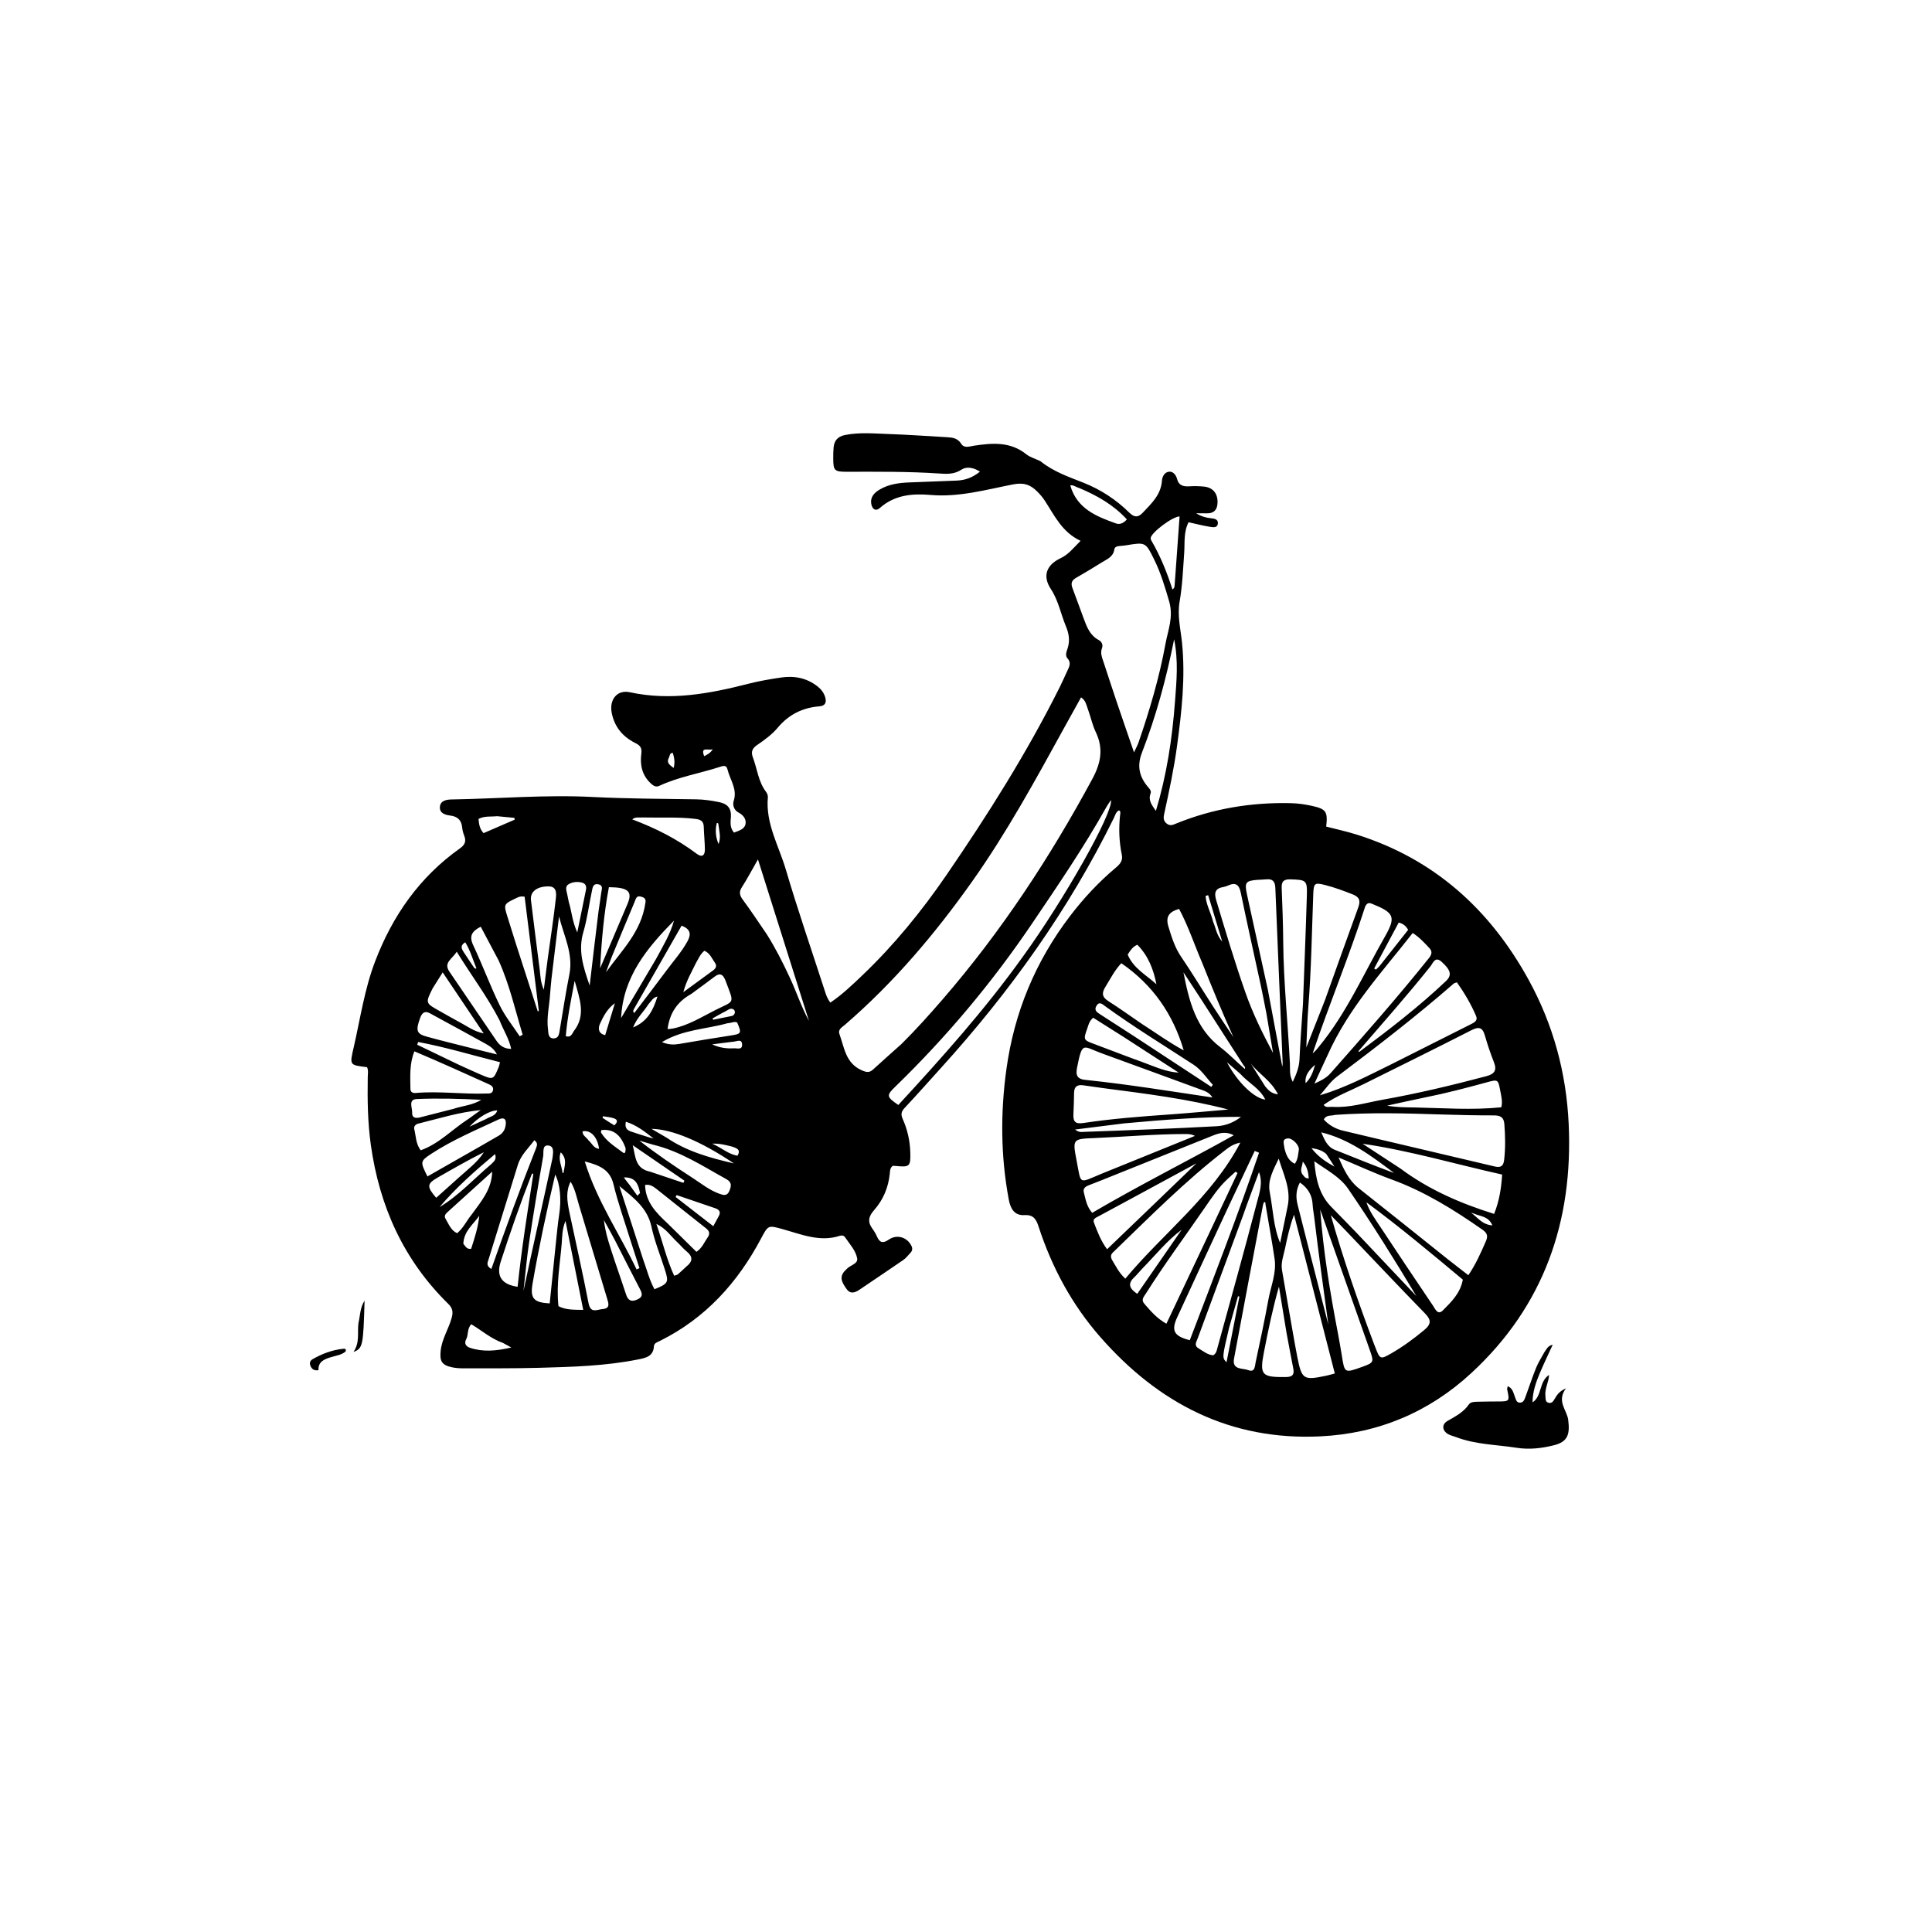 <svg version="1.1" id="Layer_1" xmlns="http://www.w3.org/2000/svg" xmlns:xlink="http://www.w3.org/1999/xlink" x="0px" y="0px"
	 width="100%" viewBox="0 0 1024 1024" enable-background="new 0 0 1024 1024" xml:space="preserve">
<path fill="#000000" opacity="1" stroke="none" 
	d="
M551.42,244.416 
	C558.435,250.079 566.494,252.754 574.378,255.897 
	C583.433,259.506 591.543,264.806 598.502,271.662 
	C601.068,274.19 603.11,274.46 605.604,271.829 
	C610.281,266.895 615.331,262.268 615.857,254.772 
	C616.009,252.607 617.209,250.291 619.578,250.01 
	C621.782,249.748 623.325,251.827 623.802,253.679 
	C624.797,257.546 627.336,257.944 630.614,257.75 
	C633.101,257.602 635.625,257.653 638.105,257.898 
	C642.698,258.351 645.291,261.338 645.325,265.89 
	C645.354,269.904 643.671,272.232 639.361,272.08 
	C637.769,272.023 636.174,272.071 633.988,272.071 
	C636.749,273.728 639.224,274.439 641.877,274.683 
	C643.592,274.84 645.623,275.205 645.502,277.289 
	C645.345,279.99 642.85,279.474 641.212,279.21 
	C637.475,278.607 633.796,277.643 629.958,276.796 
	C627.259,282.034 628.037,287.71 627.652,293.063 
	C627.029,301.695 626.703,310.366 625.219,318.884 
	C623.924,326.319 625.762,333.443 626.493,340.653 
	C628.358,359.06 626.308,377.23 623.853,395.394 
	C622.226,407.435 619.673,419.312 617.089,431.175 
	C616.632,433.271 616.447,434.971 618.383,436.522 
	C620.244,438.012 621.841,437.117 623.501,436.444 
	C642.917,428.575 663.118,425.215 684.026,425.69 
	C687.891,425.778 691.669,426.308 695.396,427.138 
	C702.91,428.811 703.793,430.163 702.91,438.106 
	C708.263,439.497 713.753,440.673 719.085,442.35 
	C760.212,455.283 789.769,482.083 810.234,519.373 
	C823.244,543.077 830.178,568.606 831.433,595.674 
	C833.833,647.403 818.284,692.244 779.791,727.79 
	C757.374,748.49 730.478,759.804 699.875,761.297 
	C652.078,763.628 614.034,743.863 583.155,708.623 
	C568.129,691.476 557.519,671.741 550.468,650.11 
	C549.197,646.209 547.743,643.756 542.978,644.037 
	C537.621,644.354 535.556,640.533 534.676,635.824 
	C530.386,612.875 530.218,589.94 533.407,566.775 
	C537.552,536.667 548.728,509.713 567.076,485.605 
	C574.27,476.152 582.32,467.515 591.417,459.878 
	C593.588,458.056 595.239,456.181 594.595,453.1 
	C593.117,446.032 592.894,438.91 593.695,431.74 
	C593.779,430.99 594.104,430.084 593.097,429.492 
	C591.471,430.3 591.111,432.039 590.416,433.452 
	C566.497,482.133 535.247,525.742 498.911,565.837 
	C492.424,572.996 486.031,580.243 479.422,587.287 
	C477.646,589.18 477.395,590.699 478.429,593.015 
	C480.961,598.688 482.312,604.646 482.48,610.918 
	C482.672,618.101 482.161,618.731 475.03,618.002 
	C474.379,617.936 473.722,617.929 473.199,617.902 
	C471.646,619.046 471.748,620.681 471.602,622.105 
	C470.847,629.478 468.057,636.03 463.197,641.51 
	C460.288,644.789 459.779,647.693 462.383,651.22 
	C463.367,652.552 464.217,654.024 464.886,655.54 
	C466.343,658.841 468.138,659.034 471.065,657.02 
	C475.379,654.051 480.775,655.71 483.063,660.295 
	C483.744,661.659 483.616,662.887 482.6,663.975 
	C481.353,665.31 480.207,666.825 478.729,667.846 
	C471.056,673.15 463.279,678.305 455.563,683.549 
	C453.091,685.229 450.64,686.033 448.632,683.103 
	C446.648,680.208 444.482,677.171 447.672,673.683 
	C448.009,673.316 448.42,673.013 448.74,672.634 
	C450.509,670.54 454.885,669.957 454.305,666.881 
	C453.517,662.696 450.286,659.323 447.872,655.744 
	C447.261,654.839 446.195,654.655 445.165,654.992 
	C434.55,658.461 424.807,654.243 414.926,651.502 
	C407.107,649.333 407.185,649.251 403.342,656.499 
	C390.927,679.915 373.845,698.734 349.815,710.69 
	C348.501,711.343 346.695,711.813 346.597,713.531 
	C346.291,718.879 342.385,719.698 338.334,720.511 
	C320.943,724.001 303.287,724.487 285.653,724.968 
	C272.331,725.331 258.994,725.207 245.664,725.242 
	C243.678,725.247 241.65,725.127 239.713,724.724 
	C234.177,723.575 232.973,721.521 233.562,715.914 
	C234.222,709.643 237.772,704.401 239.403,698.47 
	C240.261,695.348 239.915,693.353 237.531,691.014 
	C213.909,667.832 201.119,639.374 196.55,606.834 
	C194.873,594.89 194.722,582.946 194.918,570.953 
	C194.947,569.153 195.34,567.314 194.544,565.629 
	C185.061,564.493 185.308,564.55 187.488,555.029 
	C190.975,539.797 193.196,524.283 198.819,509.557 
	C208.088,485.279 222.388,464.848 243.728,449.697 
	C246.325,447.853 247.25,445.957 246.049,442.967 
	C245.497,441.59 245.122,440.088 244.975,438.612 
	C244.584,434.697 242.543,432.723 238.624,432.258 
	C235.908,431.936 232.862,430.971 233.155,427.623 
	C233.437,424.383 236.544,423.778 239.289,423.732 
	C264.236,423.319 289.134,421.139 314.136,422.417 
	C332.427,423.351 350.767,423.37 369.088,423.662 
	C373.123,423.726 377.035,424.323 380.957,425.1 
	C385.29,425.958 387.705,428.113 387.387,432.973 
	C387.211,435.665 386.726,438.663 389.038,441.294 
	C391.47,440.338 394.53,439.561 395.105,436.899 
	C395.658,434.339 394.131,432.045 391.32,430.591 
	C389.222,429.505 388.108,426.831 388.876,424.488 
	C390.936,418.204 386.885,413.277 385.574,407.765 
	C384.939,405.092 382.833,406.055 381.082,406.615 
	C370.537,409.991 359.508,411.815 349.38,416.536 
	C347.597,417.367 346.252,416.433 344.934,415.215 
	C340.234,410.869 339.119,405.26 339.925,399.365 
	C340.372,396.101 339.009,394.963 336.566,393.733 
	C329.929,390.39 325.596,385.1 324.207,377.722 
	C322.887,370.708 327.162,365.461 333.806,366.901 
	C355.366,371.576 376.147,367.661 396.927,362.344 
	C402.555,360.904 408.324,359.932 414.078,359.085 
	C421.103,358.052 427.686,359.354 433.399,363.879 
	C435.276,365.365 436.668,367.214 437.363,369.513 
	C438.202,372.291 437.412,374.125 434.259,374.374 
	C425.354,375.076 418.041,378.739 412.253,385.651 
	C409.143,389.367 405.161,392.212 401.18,394.956 
	C398.787,396.606 397.919,398.443 399.004,401.306 
	C401.338,407.468 401.88,414.305 406.073,419.781 
	C406.646,420.529 407.065,421.687 406.981,422.602 
	C405.705,436.46 412.789,448.292 416.499,460.87 
	C422.856,482.417 430.198,503.674 437.121,525.055 
	C437.787,527.112 438.385,529.195 440.11,531.396 
	C446.289,527.238 451.643,522.103 456.982,517.013 
	C473.816,500.965 488.453,483.019 501.577,463.875 
	C523.542,431.835 544.278,399.031 561.668,364.223 
	C563.082,361.392 564.336,358.482 565.681,355.617 
	C566.741,353.362 567.932,351.29 565.708,348.825 
	C564.38,347.352 565.378,345.153 565.895,343.528 
	C567.196,339.439 566.518,335.706 564.942,331.911 
	C562.221,325.361 561.011,318.331 556.951,312.151 
	C552.405,305.231 554.676,299.371 562.137,295.861 
	C566.356,293.875 569.023,290.331 572.728,286.647 
	C562.977,282.128 558.942,273.329 553.81,265.428 
	C552.64,263.627 551.205,261.953 549.673,260.442 
	C546.146,256.963 542.786,255.605 536.998,256.732 
	C522.584,259.537 508.24,263.644 493.184,262.328 
	C483.609,261.491 474.188,262.292 466.371,269.21 
	C464.03,271.282 462.26,269.715 461.8,267.091 
	C461.153,263.395 463.453,261.121 466.297,259.44 
	C471.017,256.651 476.306,255.939 481.667,255.711 
	C490.153,255.35 498.642,255.071 507.128,254.72 
	C511.543,254.537 515.489,253.13 519.384,249.994 
	C515.937,247.651 512.142,247.238 509.658,248.891 
	C505.711,251.518 501.703,251.23 497.666,250.959 
	C481.354,249.865 465.029,250.031 448.701,250.044 
	C442.23,250.049 441.638,249.402 441.639,242.82 
	C441.639,240.988 441.656,239.149 441.807,237.325 
	C442.118,233.557 443.984,231.341 447.901,230.563 
	C455.535,229.047 463.191,229.777 470.825,230.036 
	C481.137,230.385 491.435,231.131 501.738,231.713 
	C504.762,231.884 507.536,232.146 509.479,235.235 
	C511.064,237.755 513.861,236.596 516.307,236.223 
	C525.988,234.75 535.518,234.004 543.943,240.766 
	C545.958,242.383 548.692,243.104 551.42,244.416 
M477.821,553.323 
	C485.396,545.816 492.511,537.884 499.489,529.826 
	C530.593,493.909 556.509,454.484 579.03,412.723 
	C583.42,404.584 584.986,396.793 580.822,388.116 
	C578.894,384.098 578.021,379.586 576.441,375.383 
	C575.728,373.488 575.418,371.217 572.979,369.614 
	C569.967,375.043 567.07,380.23 564.206,385.435 
	C548.873,413.298 533.657,441.235 515.231,467.241 
	C495.528,495.049 473.639,520.926 447.733,543.236 
	C446.31,544.462 444.033,545.596 444.916,548.038 
	C447.51,555.21 448.156,563.47 456.692,567.248 
	C459.239,568.375 460.764,568.689 462.805,566.808 
	C467.579,562.409 472.47,558.137 477.821,553.323 
M619.685,318.772 
	C617.496,311.257 615.278,303.761 611.8,296.696 
	C607.183,287.318 607.233,287.301 596.794,289.031 
	C595.647,289.221 594.478,289.286 593.318,289.395 
	C592.085,289.511 590.804,289.877 590.62,291.193 
	C590.064,295.159 586.752,296.368 583.981,298.087 
	C579.452,300.896 574.896,303.667 570.268,306.309 
	C567.928,307.644 567.51,309.301 568.43,311.706 
	C570.451,316.992 572.337,322.33 574.306,327.636 
	C575.993,332.18 577.639,336.725 582.346,339.23 
	C583.959,340.089 584.73,341.8 584.083,343.517 
	C583.092,346.147 584.073,348.399 584.852,350.753 
	C587.202,357.86 589.501,364.984 591.896,372.076 
	C594.792,380.65 597.765,389.198 601.048,398.758 
	C602.192,396.291 602.937,394.996 603.415,393.609 
	C609.333,376.444 614.484,359.054 617.744,341.176 
	C619.039,334.07 622.077,327.062 619.685,318.772 
M707.526,590.918 
	C705.608,591.594 703.061,590.65 701.634,593.363 
	C704.369,596.372 707.873,598.329 711.676,599.24 
	C738.541,605.675 765.461,611.881 792.335,618.278 
	C795.78,619.097 796.897,617.673 797.24,614.663 
	C797.959,608.352 797.836,602.047 797.329,595.726 
	C797.039,592.114 795.204,591.18 791.726,591.183 
	C782.408,591.193 773.088,590.991 763.765,590.69 
	C745.305,590.092 726.821,589.541 707.526,590.918 
M767.195,667.288 
	C770.713,670.028 774.231,672.767 778.255,675.901 
	C782.282,669.951 784.913,663.918 787.555,657.866 
	C788.765,655.095 788.286,653.542 785.687,651.727 
	C770.637,641.223 755.176,631.588 737.801,625.232 
	C728.2,621.72 718.89,617.414 709.449,613.465 
	C712.224,619.777 714.886,625.628 720.156,629.788 
	C735.71,642.064 751.166,654.466 767.195,667.288 
M701.54,585.611 
	C702.767,587.308 704.58,586.549 706.149,586.652 
	C715.267,587.25 723.917,584.463 732.736,582.892 
	C751.253,579.593 769.527,575.239 787.705,570.426 
	C792.029,569.281 793.555,567.382 791.808,562.978 
	C789.97,558.349 788.382,553.601 787.008,548.812 
	C785.73,544.36 783.721,544.074 779.759,546.097 
	C760.786,555.785 741.672,565.198 722.597,574.686 
	C715.619,578.157 708.257,580.851 701.54,585.611 
M728.241,712.323 
	C728.486,712.943 728.736,713.56 728.974,714.182 
	C731.388,720.49 731.642,720.625 737.301,717.383 
	C743.526,713.816 749.262,709.601 754.804,705.003 
	C758.85,701.647 758.536,699.48 755.111,695.965 
	C741.048,681.533 727.225,666.868 713.307,652.295 
	C710.67,649.535 708.004,646.804 705.351,644.059 
	C711.92,667.171 719.655,689.488 728.241,712.323 
M737.59,564.007 
	C751.554,556.981 765.521,549.964 779.477,542.921 
	C781.271,542.016 783.438,541.018 782.355,538.485 
	C779.624,532.099 776.098,526.162 772.179,520.654 
	C771.194,521.009 770.815,521.043 770.584,521.245 
	C750.649,538.646 729.721,554.793 708.578,570.684 
	C705.076,573.315 702.538,577.228 699.555,580.549 
	C712.974,576.535 724.867,570.258 737.59,564.007 
M542.295,506.83 
	C563.994,476.882 589.996,430.894 588.853,424.048 
	C587.99,425.338 587.188,426.378 586.554,427.511 
	C574.576,448.912 560.781,469.144 547.057,489.438 
	C525.88,520.755 501.736,549.548 474.619,575.858 
	C469.771,580.563 469.714,581.28 476.132,585.659 
	C499.18,560.615 521.977,535.249 542.295,506.83 
M702.331,529.893 
	C708.163,513.601 713.925,497.283 719.88,481.036 
	C721.163,477.535 720.688,475.523 717.02,474.068 
	C712.216,472.161 707.393,470.381 702.388,469.096 
	C696.688,467.634 696.277,468.074 696.049,474.113 
	C695.297,494.059 695.016,514.024 693.424,533.936 
	C692.897,540.54 692.752,547.174 692.364,555.215 
	C695.95,546.084 698.99,538.345 702.331,529.893 
M685.258,706.396 
	C686.029,710.646 686.742,714.908 687.584,719.144 
	C689.971,731.166 690.825,731.709 702.952,729.152 
	C704.227,728.883 705.478,728.499 707.475,727.976 
	C700.233,699.774 693.048,671.797 685.863,643.82 
	C683.599,649.885 682.316,655.871 681.061,661.862 
	C680.281,665.586 678.814,669.253 679.475,673.14 
	C681.312,683.95 683.257,694.742 685.258,706.396 
M703.697,559.132 
	C701.352,564.2 699.006,569.268 696.661,574.337 
	C699.951,572.893 703.023,571.326 705.145,568.922 
	C722.859,548.855 740.58,528.789 757.307,507.876 
	C758.698,506.136 759.416,504.46 757.658,502.577 
	C755.074,499.81 752.548,496.976 748.764,494.497 
	C732.644,515.121 714.789,534.261 703.697,559.132 
M742.173,619.28 
	C757.11,630.438 773.876,637.762 791.919,643.392 
	C794.604,636.654 795.701,630.04 796.163,622.541 
	C771.53,617.074 747.388,609.88 722.175,606.203 
	C728.638,610.433 735.1,614.663 742.173,619.28 
M690.601,532.124 
	C691.301,512.998 692.088,493.875 692.659,474.745 
	C692.905,466.528 692.374,466.337 683.993,466.078 
	C680.525,465.971 679.172,467.066 679.319,470.61 
	C679.72,480.251 680.05,489.901 680.136,499.549 
	C680.327,521.029 682.645,542.387 683.684,563.818 
	C683.825,566.721 683.255,569.964 685.212,573.385 
	C687.196,569.145 688.581,565.568 688.761,561.443 
	C689.173,551.974 689.911,542.519 690.601,532.124 
M589.292,667.582 
	C591.332,670.917 592.997,674.529 596.432,677.728 
	C616.591,653.493 642.255,634.49 657.421,605.613 
	C653.629,606.321 651.393,608.064 649.16,609.789 
	C628.178,626.002 609.544,644.794 590.542,663.181 
	C589.486,664.203 588.138,665.154 589.292,667.582 
M640.96,653.514 
	C645.943,642.923 650.927,632.332 655.911,621.741 
	C655.569,621.491 655.227,621.241 654.886,620.992 
	C653.603,622.169 652.326,623.352 651.037,624.521 
	C645.939,629.148 642.194,634.854 638.329,640.461 
	C627.952,655.512 617.049,670.203 607.292,685.678 
	C606.284,687.278 604.638,688.853 606.509,691.002 
	C609.868,694.863 613.157,698.783 618.218,701.599 
	C625.774,685.632 633.211,669.915 640.96,653.514 
M584.929,576.755 
	C581.314,576.246 577.698,575.74 574.083,575.228 
	C571.012,574.792 569.314,575.906 569.282,579.218 
	C569.245,583.04 569.098,586.862 568.931,590.681 
	C568.762,594.537 570.006,595.852 574.261,595.208 
	C589.538,592.897 604.95,591.747 620.362,590.656 
	C630.594,589.932 640.807,588.943 651.028,588.073 
	C629.52,582.414 607.647,579.745 584.929,576.755 
M670.784,638.608 
	C670.596,638.089 671.057,637.292 670.061,637.046 
	C669.859,637.49 669.566,637.905 669.48,638.36 
	C664.316,665.602 659.115,692.837 654.061,720.1 
	C652.923,726.243 658.676,725.056 661.668,726.213 
	C665.178,727.571 665.094,724.009 665.528,721.973 
	C667.883,710.932 670.257,699.889 672.284,688.785 
	C673.588,681.641 676.655,674.683 675.565,667.245 
	C674.195,657.889 672.431,648.591 670.784,638.608 
M723.628,480.343 
	C715.184,506.61 704.583,532.113 695.734,558.281 
	C697.176,557.189 698.141,555.865 699.18,554.602 
	C713.678,536.987 722.771,516.12 733.975,496.535 
	C740.038,485.939 738.92,483.785 727.357,479.096 
	C725.997,478.544 724.845,478.144 723.628,480.343 
M671.23,537.163 
	C670.253,532.27 669.339,527.363 668.286,522.486 
	C664.742,506.068 661.034,489.683 657.651,473.232 
	C656.754,468.873 654.95,467.52 650.879,469.347 
	C650.125,469.686 649.32,469.983 648.508,470.113 
	C644.121,470.813 643.397,473.07 644.636,477.198 
	C649.561,493.613 654.473,510.026 660.15,526.203 
	C664.029,537.256 669.179,547.73 674.737,558.112 
	C673.635,551.41 672.533,544.707 671.23,537.163 
M775.328,678.231 
	C758.56,664.24 741.817,650.218 724.215,637.24 
	C725.956,642.282 729.039,646.392 731.85,650.643 
	C741.016,664.508 750.251,678.329 759.559,692.099 
	C760.706,693.796 762.051,697.253 764.74,694.546 
	C769.238,690.018 773.994,685.481 775.328,678.231 
M586.588,621 
	C602.171,614.684 617.753,608.368 633.336,602.052 
	C631.434,601.062 629.795,601.061 628.157,601.062 
	C612.189,601.069 596.287,602.523 580.35,603.184 
	C568.504,603.676 568.382,603.533 570.648,615.293 
	C573.118,628.11 571.535,627.2 583.569,622.229 
	C584.337,621.912 585.113,621.613 586.588,621 
M583.941,625.525 
	C581.62,626.435 579.299,627.347 576.977,628.256 
	C575.289,628.916 573.918,629.939 574.445,631.953 
	C575.391,635.571 575.883,639.409 578.89,642.822 
	C603.549,628.337 629.041,615.588 653.938,601.71 
	C649.872,599.562 646.4,600.447 642.968,601.826 
	C623.534,609.637 604.101,617.45 583.941,625.525 
M622.8,371.487 
	C623.567,361.047 624.65,350.601 622.313,338.838 
	C618.047,360.207 612.631,379.883 605.241,398.944 
	C602.424,406.212 603.974,412.07 608.833,417.553 
	C609.66,418.487 610.255,419.413 609.791,420.676 
	C608.454,424.314 610.687,426.912 612.641,429.798 
	C618.295,411.037 621.288,391.871 622.8,371.487 
M650.165,641.576 
	C641.409,660.459 632.611,679.324 623.918,698.236 
	C620.66,705.325 622.236,708.197 630.609,710.334 
	C643.199,677.373 655.986,644.431 667.317,610.966 
	C666.557,610.65 665.797,610.334 665.037,610.018 
	C660.172,620.303 655.307,630.588 650.165,641.576 
M672.011,524.685 
	C674.523,538.064 677.034,551.443 679.653,565.395 
	C679.75,564.323 679.852,563.832 679.831,563.347 
	C678.53,532.423 677.186,501.501 675.951,470.575 
	C675.814,467.143 674.475,465.688 671.063,466.08 
	C669.577,466.251 668.068,466.209 666.574,466.325 
	C660.172,466.821 659.533,467.696 660.941,474.158 
	C664.55,490.729 668.178,507.296 672.011,524.685 
M709.109,706.561 
	C709.804,710.487 710.567,714.402 711.179,718.341 
	C712.651,727.817 712.628,727.825 721.695,724.568 
	C728.31,722.191 728.326,722.08 725.921,715.289 
	C718.987,695.707 712.087,676.112 705.177,656.521 
	C703.364,651.38 701.561,646.234 699.753,641.091 
	C701.334,662.923 704.847,684.363 709.109,706.561 
M660.664,639.07 
	C660.056,640.797 659.47,642.532 658.836,644.249 
	C650.825,665.951 642.801,687.648 634.805,709.356 
	C634.151,711.132 632.678,713.108 635.203,714.62 
	C637.729,716.132 640.061,718.121 643.036,718.334 
	C644.696,717.351 644.892,715.758 645.277,714.357 
	C652.324,688.691 659.488,663.055 666.211,637.303 
	C667.532,632.24 669.484,626.953 667.292,621.217 
	C665.18,626.926 663.068,632.636 660.664,639.07 
M604.955,542.511 
	C612.546,547.366 619.846,552.706 627.393,556.708 
	C621.778,537.65 611.105,522.053 594.322,510.525 
	C590.772,514.233 588.505,518.852 585.814,523.204 
	C583.837,526.402 584.123,528.502 587.417,530.595 
	C593.177,534.253 598.724,538.246 604.955,542.511 
M576.126,572.455 
	C598.241,574.764 620.183,578.367 642.6,581.678 
	C640.915,578.901 638.509,578.236 636.206,577.394 
	C618.882,571.061 601.576,564.679 584.233,558.397 
	C573.842,554.633 573.731,551.554 570.885,565.75 
	C570.026,570.032 570.843,572.105 576.126,572.455 
M719.041,653.46 
	C729.582,664.606 740.122,675.752 750.662,686.898 
	C739.051,667.536 727.166,648.493 714.484,629.997 
	C710.177,623.716 702.921,620.014 696.598,615.471 
	C697.368,624.566 699.061,633.06 705.656,639.722 
	C709.988,644.098 714.251,648.542 719.041,653.46 
M219.643,557.224 
	C216.997,563.658 217.439,570.429 217.53,577.148 
	C217.551,578.743 218.661,579.446 220.262,579.305 
	C232.726,578.207 245.167,580.028 257.625,579.594 
	C259.072,579.543 260.828,579.862 261.296,577.876 
	C261.745,575.975 260.258,575.2 258.895,574.581 
	C246.039,568.752 233.166,562.962 219.643,557.224 
M595.778,637.361 
	C591.232,639.805 586.674,642.226 582.149,644.707 
	C580.881,645.402 579.05,646.042 579.79,647.962 
	C581.61,652.681 583.341,657.483 586.776,662.126 
	C602.874,646.637 618.524,631.704 634.137,616.587 
	C621.57,623.401 609.004,630.214 595.778,637.361 
M406.398,495.167 
	C411.033,502.496 414.912,510.221 418.58,518.07 
	C422.137,525.684 424.73,533.7 428.778,541.139 
	C419.915,513.071 411.051,485.002 401.734,455.497 
	C398.328,461.449 395.958,465.982 393.199,470.265 
	C391.53,472.857 392.052,474.633 393.752,476.934 
	C398,482.687 401.954,488.658 406.398,495.167 
M294.677,658.287 
	C295.221,653.503 295.603,648.693 296.347,643.94 
	C297.592,635.994 296.971,627.81 294.278,622.541 
	C289.697,641.929 285.613,661.093 282.261,680.402 
	C280.9,688.242 282.946,690.372 291.355,690.835 
	C292.447,680.296 293.54,669.744 294.677,658.287 
M301.67,641.945 
	C305.128,658.187 308.778,674.393 311.941,690.692 
	C313.039,696.355 316.451,694.083 319.442,693.816 
	C323.454,693.459 322.597,690.952 321.82,688.382 
	C316.819,671.836 311.88,655.27 306.872,638.725 
	C305.635,634.638 304.89,630.353 302.43,626.318 
	C299.864,631.376 300.552,636.243 301.67,641.945 
M795.709,586.89 
	C796.51,583.887 795.706,580.97 795.155,578.062 
	C794.016,572.054 793.964,572.03 787.873,573.699 
	C777.136,576.641 766.37,579.448 755.447,581.636 
	C748.681,582.991 741.955,584.546 735.211,586.011 
	C740.172,586.965 744.991,586.885 749.806,586.98 
	C764.913,587.277 780.011,588.466 795.709,586.89 
M340.928,667.695 
	C342.863,672.926 344.186,678.409 346.877,683.326 
	C354.226,680.336 354.552,679.711 352.407,672.956 
	C349.99,665.345 346.925,657.877 345.262,650.107 
	C343.124,640.12 335.634,634.71 328.286,628.651 
	C332.405,641.421 336.523,654.191 340.928,667.695 
M366.321,526.859 
	C359.092,530.854 354.92,536.861 353.825,545.451 
	C355.086,545.316 355.895,545.295 356.676,545.136 
	C364.779,543.491 371.727,539.11 378.944,535.461 
	C389.683,530.03 389.306,532.582 384.457,519.56 
	C384.399,519.405 384.318,519.259 384.253,519.107 
	C383.105,516.393 381.495,515.574 378.899,517.555 
	C374.944,520.573 370.898,523.472 366.321,526.859 
M681.876,706.383 
	C680.541,698.234 679.205,690.085 677.869,681.937 
	C674.598,693.388 672.21,704.882 669.966,716.404 
	C667.533,728.893 668.643,730.022 681.642,729.857 
	C685.072,729.813 686.108,728.543 685.464,725.325 
	C684.261,719.308 683.158,713.271 681.876,706.383 
M637.154,510.262 
	C633.058,500.738 629.809,490.832 624.943,481.744 
	C619.552,483.277 617.692,485.912 619.293,491.157 
	C620.997,496.737 622.665,502.156 626.015,507.091 
	C631.899,515.758 637.319,524.738 643.005,533.54 
	C646.509,538.963 650.145,544.3 653.722,549.676 
	C647.913,536.849 642.619,523.938 637.154,510.262 
M292.295,518.764 
	C292.036,521.578 291.719,524.388 291.532,527.207 
	C291.126,533.342 289.632,539.432 290.455,545.608 
	C290.711,547.529 290.433,550.477 293.589,550.37 
	C296.159,550.282 296.344,547.923 296.683,545.919 
	C298.35,536.084 299.828,526.211 301.783,516.433 
	C303.971,505.485 298.791,495.915 296.311,485.726 
	C294.988,496.433 293.665,507.141 292.295,518.764 
M264.315,509.13 
	C261.162,503.177 258.008,497.223 254.804,491.173 
	C250.133,493.57 248.504,496.078 250.804,500.964 
	C255.754,511.481 259.784,522.436 264.869,532.882 
	C267.695,538.685 271.886,543.824 275.462,549.263 
	C275.984,548.983 276.505,548.703 277.026,548.422 
	C273.089,535.493 270.204,522.247 264.315,509.13 
M264.738,540.707 
	C258.294,528.222 249.833,517.061 242.08,504.445 
	C239.587,508.396 234.944,510.205 238.175,514.966 
	C246.471,527.191 254.776,539.41 263.123,551.6 
	C264.833,554.098 267.048,555.895 270.947,555.935 
	C269.753,550.41 266.856,546.106 264.738,540.707 
M720.174,556.959 
	C720.142,557.103 720.051,557.271 720.097,557.383 
	C720.129,557.462 720.405,557.541 720.475,557.489 
	C736.323,545.676 751.985,533.628 766.359,520.015 
	C769.657,516.891 768.987,514.213 764.152,509.83 
	C760.612,506.62 759.557,510.435 758.165,512.179 
	C746.043,527.372 733.158,541.913 720.174,556.959 
M254.291,607.732 
	C257.597,605.826 260.907,603.927 264.207,602.011 
	C266.161,600.877 267.423,599.314 267.9,596.989 
	C268.607,593.539 267.602,591.768 264.111,593.41 
	C252.111,599.053 239.818,604.187 228.685,611.477 
	C222.534,615.504 222.733,615.808 226.559,623.538 
	C235.6,618.369 244.616,613.214 254.291,607.732 
M353.954,648.546 
	C359.016,653.536 364.078,658.526 369.131,663.507 
	C372.28,661.339 373.264,658.39 374.985,655.998 
	C376.442,653.972 376.101,652.516 374.113,650.957 
	C365.33,644.074 356.655,637.053 347.903,630.129 
	C346.135,628.731 344.202,627.541 341.902,628.08 
	C342.17,637.099 347.631,642.68 353.954,648.546 
M286.129,514.507 
	C286.465,517.553 286.524,520.657 288.235,524.569 
	C289.016,518.354 289.622,513.18 290.324,508.02 
	C291.753,497.514 293.407,487.035 294.571,476.501 
	C294.857,473.911 295.315,469.851 290.857,469.806 
	C284.496,469.742 280.896,472.693 281.425,477.129 
	C282.879,489.306 284.479,501.465 286.129,514.507 
M334.118,657.276 
	C331.086,647.446 327.577,637.731 325.173,627.75 
	C323.278,619.88 317.803,617.614 309.931,615.584 
	C316.462,636.748 328.504,654.007 337.394,672.807 
	C337.903,672.583 338.413,672.359 338.922,672.136 
	C337.412,667.431 335.902,662.726 334.118,657.276 
M282.656,622.389 
	C282.588,621.909 282.365,621.837 282.01,622.195 
	C281.895,622.311 281.792,622.456 281.733,622.607 
	C275.788,637.79 270.434,653.181 265.401,668.688 
	C262.933,676.29 265.786,680.77 274.339,682.027 
	C276.417,662.218 279.533,642.561 282.656,622.389 
M595.785,549.767 
	C590.246,546.265 584.707,542.763 579.414,539.417 
	C577.189,541.33 576.938,543.229 576.339,544.915 
	C574.1,551.212 574.151,551.188 580.233,553.451 
	C588.635,556.578 596.978,559.865 605.414,562.895 
	C611.683,565.146 617.732,568.136 624.744,568.515 
	C615.293,562.397 605.842,556.28 595.785,549.767 
M273.674,500.933 
	C277.457,512.63 281.239,524.327 285.021,536.024 
	C285.214,535.965 285.407,535.906 285.6,535.846 
	C283.075,515.55 280.55,495.254 278.064,475.266 
	C275.573,474.839 274.449,475.631 273.26,476.194 
	C266.959,479.18 266.895,479.339 268.961,485.905 
	C270.458,490.66 271.934,495.422 273.674,500.933 
M340.018,433.265 
	C338.559,433.49 336.896,432.794 335.088,434.286 
	C347.605,438.977 358.94,444.758 369.228,452.487 
	C372.024,454.588 373.641,453.497 373.605,450.211 
	C373.561,446.236 373.114,442.267 373.008,438.29 
	C372.931,435.391 371.587,434.415 368.745,434.059 
	C359.471,432.896 350.173,433.509 340.018,433.265 
M295.999,692.298 
	C299.948,694.363 304.138,694.167 309.127,694.272 
	C305.948,678.325 302.925,663.159 299.729,647.127 
	C297.893,651.545 298.021,655.289 297.736,658.873 
	C296.87,669.775 294.739,680.602 295.999,692.298 
M345.964,606.652 
	C343.597,605.95 341.229,605.248 338.862,604.545 
	C347.935,611.626 357.282,617.988 366.781,624.116 
	C371.519,627.172 375.934,630.813 381.352,632.741 
	C383.537,633.518 385.462,634.041 386.625,631.111 
	C387.664,628.492 387.958,626.612 384.921,624.939 
	C372.554,618.123 360.718,610.223 345.964,606.652 
M595.825,595.412 
	C587.416,596.466 579.008,597.519 569.818,598.671 
	C571.862,600.339 573.232,599.956 574.502,599.911 
	C586.636,599.48 598.77,599.04 610.901,598.529 
	C622.2,598.053 633.498,597.56 644.789,596.929 
	C649.553,596.663 653.898,594.996 657.768,591.942 
	C637.287,591.917 617.003,593.463 595.825,595.412 
M256.679,552.817 
	C247.805,547.954 238.956,543.046 230.041,538.258 
	C227.38,536.829 224.531,534.445 222.669,539.579 
	C220.307,546.093 220.666,547.919 226.135,549.421 
	C234.126,551.616 242.18,553.581 250.213,555.618 
	C254.281,556.65 258.364,557.625 263.391,558.859 
	C261.625,555.509 259.424,554.381 256.679,552.817 
M696.533,644.91 
	C696.255,642.767 695.839,640.63 695.727,638.478 
	C695.467,633.509 693.318,629.723 688.97,626.759 
	C686.841,630.725 686.758,634.568 687.757,638.527 
	C689.3,644.645 690.849,650.762 692.418,656.873 
	C696.289,671.951 700.173,687.024 704.053,702.099 
	C701.487,683.309 698.881,664.578 696.533,644.91 
M229.332,523.812 
	C225.416,531.656 225.42,531.648 233.034,535.879 
	C236.957,538.059 240.826,540.34 244.788,542.449 
	C248.069,544.194 251.072,546.588 256.378,547.738 
	C248.804,536.466 241.993,526.331 234.641,515.391 
	C232.501,518.753 231.093,520.964 229.332,523.812 
M601.178,549.28 
	C614.794,558.212 628.409,567.145 642.024,576.077 
	C642.291,575.706 642.557,575.334 642.823,574.963 
	C639.468,571.353 636.796,567.041 632.592,564.299 
	C616.871,554.044 600.828,544.277 585.639,533.214 
	C584.273,532.219 582.623,530.565 581.104,533.18 
	C579.771,535.476 581.425,536.524 582.989,537.538 
	C588.842,541.334 594.715,545.098 601.178,549.28 
M284.041,608.773 
	C284.425,607.434 285.506,606.044 283.207,604.341 
	C280.082,608.588 276.113,612.111 274.484,617.358 
	C269.308,634.032 264.133,650.706 258.987,667.389 
	C258.484,669.019 257.363,670.838 260.428,672.575 
	C267.924,651.274 275.545,630.249 284.041,608.773 
M332.557,479.186 
	C335.399,472.509 333.123,470.327 322.731,470.225 
	C320.059,484.341 318.815,498.694 318.077,513.198 
	C322.805,502.09 327.532,490.983 332.557,479.186 
M622.687,308.705 
	C623.526,297.053 624.365,285.4 625.205,273.729 
	C621.449,273.751 610.202,282.259 609.885,285.137 
	C609.835,285.587 610.02,286.129 610.257,286.534 
	C615.014,294.666 618.529,303.356 621.419,312.42 
	C622.864,311.489 622.478,310.384 622.687,308.705 
M659.749,566.559 
	C660.338,565.583 659.405,565.08 659.02,564.48 
	C651.673,553.001 644.305,541.535 636.911,530.086 
	C633.727,525.155 630.475,520.268 627.254,515.361 
	C630.207,530.436 633.708,545.089 646.794,555.052 
	C651.272,558.462 655.183,562.617 659.749,566.559 
M347.721,508.264 
	C351.255,501.675 355.211,495.281 357.229,487.964 
	C342.945,502.446 330.211,517.747 329.199,539.596 
	C335.256,529.366 341.313,519.137 347.721,508.264 
M248.442,592.939 
	C250.559,591.415 252.676,589.891 254.792,588.367 
	C243.346,589.458 232.605,592.848 221.706,595.541 
	C220.281,595.893 219.188,596.978 219.568,598.464 
	C220.494,602.087 220.287,606.077 222.967,609.682 
	C232.67,606.268 239.549,598.677 248.442,592.939 
M317.238,482.936 
	C317.722,479.646 318.247,476.36 318.673,473.061 
	C318.892,471.359 319.897,469.213 317.053,468.678 
	C314.336,468.166 314.111,470.432 313.752,472.114 
	C312.189,479.435 311.272,486.935 309.172,494.091 
	C306.355,503.688 309.011,512.269 312.535,522.345 
	C314.151,508.556 315.602,496.179 317.238,482.936 
M678.5,658.794 
	C679.828,652.304 681.137,645.811 682.489,639.326 
	C684.376,630.278 680.227,622.42 677.749,614.093 
	C675.043,619.882 671.727,625.293 673,631.925 
	C674.748,641.024 674.938,650.419 678.5,658.794 
M250.086,643.611 
	C254.959,636.842 260.633,630.46 260.865,620.993 
	C252.901,628.207 245.175,635.196 237.464,642.2 
	C236.345,643.217 235.121,644.32 236.169,646.017 
	C237.86,648.754 238.899,652.059 242.283,653.628 
	C245.563,650.978 247.131,647.194 250.086,643.611 
M243.124,564.311 
	C246.902,566.018 250.657,567.781 254.465,569.42 
	C261.488,572.443 261.508,572.415 264.382,565.397 
	C264.619,564.818 264.699,564.175 264.997,562.982 
	C250.422,559.327 236.223,555.003 221.641,552.276 
	C221.475,552.762 221.308,553.247 221.142,553.732 
	C228.244,557.148 235.346,560.564 243.124,564.311 
M292.815,613.914 
	C293.093,611.307 293.987,607.623 290.767,607.161 
	C287.197,606.648 288.263,610.774 287.903,612.833 
	C285.248,628.044 282.716,643.28 280.431,658.55 
	C279.157,667.067 278.429,675.665 277.454,684.226 
	C282.382,660.964 287.694,637.857 292.815,613.914 
M240.33,587.716 
	C245.199,586.077 250.493,585.808 255.105,582.918 
	C243.658,582.358 232.246,582.021 220.87,582.52 
	C216.192,582.726 218.601,587.206 218.456,589.779 
	C218.298,592.587 220.431,592.806 222.658,592.232 
	C228.282,590.784 233.904,589.332 240.33,587.716 
M336.012,534.783 
	C335.746,535.354 335.216,535.897 336.167,536.948 
	C341.914,529.371 347.665,521.911 353.274,514.346 
	C357.034,509.276 361.264,504.554 364.346,498.973 
	C366.492,495.086 365.934,492.413 361.255,490.613 
	C352.927,505.192 344.624,519.727 336.012,534.783 
M325.937,668.693 
	C327.913,674.506 329.941,680.303 331.843,686.14 
	C332.912,689.42 334.734,690.179 337.883,688.719 
	C340.942,687.301 340.415,685.567 339.143,683.147 
	C334.662,674.624 330.386,665.993 325.966,657.437 
	C324.085,653.797 322.041,650.241 320.071,646.646 
	C320.935,654.165 323.423,661.022 325.937,668.693 
M385.558,542.342 
	C374.222,545.532 361.968,545.618 350.846,552.343 
	C354.416,553.833 357.258,553.797 360.242,553.28 
	C369.221,551.725 378.212,550.23 387.219,548.849 
	C392.959,547.969 393.191,547.657 390.711,541.948 
	C389.199,541.21 387.804,542.226 385.558,542.342 
M572.035,258.668 
	C570.346,258.222 568.867,256.899 567.268,257.267 
	C570.749,269.571 581.078,273.734 591.638,277.475 
	C593.473,278.125 595.52,277.32 597.255,275.289 
	C590.367,267.781 581.907,262.832 572.035,258.668 
M342.082,478.44 
	C342.63,476.118 340.949,475.481 339.32,475.136 
	C337.266,474.7 336.955,476.603 336.415,477.886 
	C332.365,487.512 328.354,497.156 324.385,506.816 
	C323.231,509.623 322.25,512.501 321.19,515.347 
	C329.344,503.856 339.986,493.89 342.082,478.44 
M363.801,671.273 
	C367.221,668.624 367.363,666.039 363.877,663.229 
	C362.073,661.776 360.613,659.905 358.902,658.327 
	C355.604,655.285 353.159,651.249 347.895,648.68 
	C351.265,658.49 353.386,667.601 357.314,676.17 
	C358.346,675.8 358.902,675.747 359.249,675.45 
	C360.637,674.263 361.961,672.999 363.801,671.273 
M738.926,621.73 
	C727.012,612.797 715.155,603.76 700.288,600.158 
	C702.007,604 703.371,607.798 707.533,609.445 
	C717.892,613.543 728.199,617.774 738.926,621.73 
M243.42,623.907 
	C247.981,619.76 253.025,616.095 256.452,610.703 
	C248.153,614.865 240.145,619.425 232.156,624.016 
	C226.23,627.422 226.049,628.866 231.195,634.862 
	C235.096,631.375 239.001,627.884 243.42,623.907 
M353.404,603.043 
	C363.92,610.184 375.834,613.597 388.996,616.645 
	C371.549,604.894 356.116,598.46 345.274,598.307 
	C347.91,599.865 350.33,601.294 353.404,603.043 
M266.583,711.78 
	C260.33,709.614 255.328,705.182 249.775,701.862 
	C247.446,704.416 248.365,707.427 247.118,709.763 
	C245.834,712.168 247.043,713.688 249.181,714.39 
	C256.056,716.648 262.894,716.08 271.002,714.206 
	C268.894,713.053 268.036,712.584 266.583,711.78 
M605.169,672.666 
	C603.819,674.138 602.551,675.696 601.103,677.064 
	C597.545,680.423 598.633,683.007 602.772,685.765 
	C610.681,674.348 618.5,663.058 626.32,651.768 
	C618.394,657.661 612.417,665.287 605.169,672.666 
M301.47,478.092 
	C303.03,483.019 303.244,488.337 305.97,494.194 
	C307.662,485.933 309.148,478.803 310.567,471.66 
	C310.926,469.854 310.506,468.32 308.425,467.794 
	C305.881,467.151 303.255,467.438 301.199,468.783 
	C299.225,470.075 300.387,472.424 300.708,474.339 
	C300.872,475.32 301.121,476.287 301.47,478.092 
M344.482,620.982 
	C350.393,622.967 356.305,624.952 362.217,626.937 
	C362.394,626.551 362.572,626.164 362.75,625.778 
	C353.619,619.516 344.488,613.255 335.358,606.993 
	C336.876,612.686 336.438,619.34 344.482,620.982 
M368.866,510.406 
	C366.667,515.066 363.903,519.494 362.163,525.878 
	C368.189,521.482 373.133,517.905 378.038,514.276 
	C379.361,513.297 380.086,511.947 379.002,510.406 
	C377.351,508.062 376.279,505.142 373.361,503.914 
	C371.243,505.594 370.399,507.8 368.866,510.406 
M597.695,505.943 
	C600.678,513.245 607.537,516.713 612.924,521.683 
	C611.366,513.705 608.543,506.493 602.801,500.738 
	C600.385,501.78 599.21,503.588 597.695,505.943 
M380.965,644.567 
	C382.17,642.38 381.227,641.125 379.132,640.408 
	C372.303,638.071 365.47,635.747 358.638,633.419 
	C358.453,633.754 358.268,634.089 358.084,634.425 
	C364.645,639.512 371.206,644.6 378.053,649.909 
	C379.236,647.782 379.954,646.492 380.965,644.567 
M304.109,546.54 
	C310.703,538.134 307.29,529.58 304.586,519.856 
	C302.57,530.387 300.663,539.739 299.875,549.198 
	C302.478,549.987 302.996,548.372 304.109,546.54 
M260.366,617.026 
	C261.411,615.748 263.419,614.942 262.402,611.677 
	C251.688,620.676 241.666,629.49 232.982,639.775 
	C243.121,633.718 250.967,624.975 260.366,617.026 
M731.083,512.161 
	C736.206,505.674 741.33,499.186 746.355,492.823 
	C745.084,490.679 743.722,489.589 741.355,488.966 
	C737.024,497.067 732.674,505.204 728.323,513.342 
	C728.637,513.529 728.951,513.717 729.265,513.905 
	C729.742,513.478 730.22,513.051 731.083,512.161 
M263.441,432.603 
	C260.228,432.972 256.855,432.355 253.616,434.046 
	C253.886,436.798 254.184,439.332 256.307,441.575 
	C261.92,439.146 267.383,436.782 272.846,434.418 
	C272.753,434.101 272.66,433.784 272.566,433.467 
	C269.803,433.21 267.04,432.952 263.441,432.603 
M657.367,569.144 
	C655.023,567.105 652.679,565.067 650.335,563.028 
	C655.852,573.681 664.876,582.178 670.643,582.83 
	C667.763,576.83 661.846,574.143 657.367,569.144 
M331.574,608.554 
	C328.989,601.314 324.954,598.275 318.741,598.959 
	C318.682,599.415 318.398,600.025 318.592,600.346 
	C321.413,604.998 326.037,607.736 330.21,610.9 
	C331.383,611.789 331.652,610.219 331.574,608.554 
M651.392,703.966 
	C647.721,719.578 647.721,719.578 650.083,722.039 
	C652.44,709.993 654.669,698.598 656.899,687.202 
	C656.654,687.148 656.409,687.095 656.165,687.041 
	C654.648,692.436 653.131,697.831 651.392,703.966 
M680.801,608.705 
	C681.656,612.052 682.81,615.185 686.281,616.826 
	C688.001,614.474 687.98,611.892 688.402,609.513 
	C688.845,607.019 684.931,603.111 682.493,603.385 
	C679.283,603.745 680.552,606.157 680.801,608.705 
M245.583,659.242 
	C246.662,660.364 247.205,662.245 249.709,661.889 
	C251.536,656.257 253.41,650.538 254.022,644.389 
	C250.804,649.017 245.838,652.493 245.583,659.242 
M320.762,548.653 
	C322.475,543.004 324.188,537.354 325.9,531.705 
	C321.855,534.678 319.805,538.653 317.993,542.633 
	C316.963,544.897 317.001,547.817 320.762,548.653 
M343.69,532.263 
	C341.221,536.216 337.57,539.42 335.541,544.575 
	C343.411,541.304 346.239,535.222 348.466,528.189 
	C346.048,528.669 345.334,530.497 343.69,532.263 
M387.997,552.188 
	C384.484,552.634 380.972,553.08 377.459,553.526 
	C381.291,555.349 385.171,555.862 389.103,555.625 
	C390.675,555.53 393.423,556.618 393.326,553.7 
	C393.209,550.182 390.484,552.172 387.997,552.188 
M344.534,602.973 
	C345.147,603.112 345.761,603.25 346.374,603.389 
	C341.848,599.859 337.388,596.315 331.718,594.54 
	C330.99,597.892 332.447,599.064 334.506,599.759 
	C337.629,600.814 340.773,601.806 344.534,602.973 
M670.598,575.838 
	C672.145,577.65 673.62,579.573 677.367,580.038 
	C673.699,572.661 667.084,569.144 662.867,563.594 
	C665.309,567.484 667.75,571.373 670.598,575.838 
M642.985,488.582 
	C644.403,491.82 644.746,495.539 647.807,499.092 
	C645.14,490.277 642.747,482.369 640.355,474.46 
	C639.898,474.594 639.44,474.728 638.983,474.861 
	C639.235,479.427 641.702,483.464 642.985,488.582 
M387.801,607.666 
	C384.762,606.964 381.757,606.003 377.445,606.153 
	C382.657,608.445 386.098,611.81 390.897,612.534 
	C392.721,609.417 390.765,608.595 387.801,607.666 
M312.024,604.508 
	C313.751,605.954 314.582,608.62 317.513,608.888 
	C316.643,602.481 313.02,598.756 308.768,599.646 
	C308.64,601.777 310.606,602.58 312.024,604.508 
M251.375,513.042 
	C251.648,513.192 251.915,513.358 252.203,513.471 
	C252.242,513.486 252.498,513.186 252.466,513.109 
	C250.587,508.605 249.305,503.816 246.586,499.415 
	C243.601,501.266 244.751,503.043 245.814,504.702 
	C247.519,507.362 249.323,509.959 251.375,513.042 
M702.895,611.584 
	C701.009,609.943 698.831,609.053 695.083,608.541 
	C698.881,613.362 702.969,615.936 707.288,618.32 
	C705.975,616.255 704.662,614.189 702.895,611.584 
M257.595,593.12 
	C259.625,591.771 262.651,591.644 263.568,588.521 
	C259.584,588.537 253.531,592.159 248.837,597.156 
	C251.567,595.91 254.256,594.683 257.595,593.12 
M385.503,538.964 
	C386.992,538.507 388.998,538.903 389.492,536.784 
	C389.612,536.27 389.306,535.346 388.89,535.07 
	C387.145,533.913 385.799,535.406 384.417,536.076 
	C382.095,537.203 379.882,538.555 377.623,539.812 
	C377.758,540.036 377.893,540.26 378.028,540.484 
	C380.27,540.043 382.513,539.603 385.503,538.964 
M333.619,627.958 
	C335.023,629.896 336.428,631.834 337.832,633.772 
	C338.295,633.292 338.757,632.812 339.22,632.332 
	C338.347,627.826 336.968,623.813 330.63,624.065 
	C331.626,625.407 332.396,626.446 333.619,627.958 
M781.328,643.28 
	C780.771,643.091 780.213,642.902 779.656,642.713 
	C783.044,645.126 785.538,649.114 790.996,649.487 
	C788.969,644.647 784.958,644.833 781.328,643.28 
M690.15,622.205 
	C691.078,623.196 691.606,624.765 693.695,624.526 
	C693.371,621.518 693.034,618.663 690.499,615.657 
	C690.304,618.208 688.904,619.729 690.15,622.205 
M380.7,436.522 
	C380.577,436.409 380.469,436.237 380.327,436.202 
	C380.192,436.169 379.902,436.249 379.883,436.329 
	C378.968,440.14 379.352,443.81 380.84,447.363 
	C382.283,443.867 381.171,440.473 380.7,436.522 
M697.013,564.348 
	C694.058,567.014 691.415,569.821 692.022,574.085 
	C694.789,571.447 695.987,568.061 697.013,564.348 
M298.144,621.576 
	C298.25,621.672 298.355,621.767 298.461,621.863 
	C298.541,621.721 298.673,621.588 298.695,621.438 
	C299.21,617.949 300.793,614.34 297.221,610.755 
	C295.695,614.626 297.731,617.822 298.144,621.576 
M325.6,596.462 
	C327.467,594.747 327.491,593.474 325.398,592.737 
	C323.563,592.091 321.538,591.986 319.597,591.642 
	C319.52,591.919 319.443,592.196 319.366,592.473 
	C321.246,593.72 323.127,594.968 325.6,596.462 
M354.469,401.718 
	C353.105,404.305 354.941,405.391 357.025,407.033 
	C357.918,403.937 357.302,401.486 356.605,399.04 
	C354.805,399.108 355.15,400.431 354.469,401.718 
M373.235,400.807 
	C374.743,399.957 376.428,399.336 377.778,397.094 
	C375.222,397.969 371.166,395.458 373.235,400.807 
z"/>
<path fill="#000000" opacity="1" stroke="none" 
	d="
M818.544,716.713 
	C819.72,715.147 820.209,713.382 822.971,712.725 
	C820.514,718.111 818.184,722.925 816.109,727.847 
	C814.063,732.698 812.329,737.672 812.264,743.281 
	C817.443,739.944 815.561,732.289 821.06,728.723 
	C820.793,732.729 818.641,736.147 819.104,739.951 
	C819.281,741.403 818.9,743.134 820.935,743.539 
	C822.558,743.861 823.274,742.641 823.983,741.467 
	C825.147,739.537 826.218,737.493 829.97,735.877 
	C824.884,742.753 830.528,747.302 831.188,752.581 
	C832.133,760.141 831.061,764.164 823.549,766.031 
	C817.086,767.637 810.525,768.412 803.761,767.346 
	C793.101,765.667 782.159,765.661 771.89,761.749 
	C770.491,761.216 768.987,760.893 767.682,760.193 
	C764.364,758.412 763.978,754.988 767.185,753.138 
	C771.382,750.717 775.631,748.577 778.5,744.414 
	C779.486,742.983 781.453,742.994 783.124,742.949 
	C786.62,742.856 790.118,742.813 793.615,742.802 
	C800.181,742.782 800.191,742.777 798.841,736.444 
	C798.751,736.019 798.973,735.528 799.11,734.708 
	C801.838,735.824 802.094,738.307 802.929,740.324 
	C803.497,741.695 803.648,743.442 805.604,743.438 
	C807.467,743.434 807.995,741.793 808.508,740.415 
	C810.423,735.271 812.121,730.042 814.173,724.956 
	C815.287,722.194 816.95,719.655 818.544,716.713 
z"/>
<path fill="#000000" opacity="1" stroke="none" 
	d="
M183.19,716.318 
	C180.819,718.259 178.072,718.502 175.555,719.277 
	C171.919,720.398 168.598,721.636 168.786,726.233 
	C166.179,726.625 165.007,725.37 164.387,723.475 
	C163.975,722.215 164.564,721.053 165.606,720.45 
	C170.645,717.537 176.01,715.487 181.845,714.9 
	C182.5,714.834 183.682,714.692 183.19,716.318 
z"/>
<path fill="#000000" opacity="1" stroke="none" 
	d="
M189.97,701.393 
	C190.929,697.185 190.803,693.132 193.236,689.367 
	C192.549,713.331 192.312,714.64 187.346,716.565 
	C190.789,711.557 189.351,706.597 189.97,701.393 
z"/>
</svg>